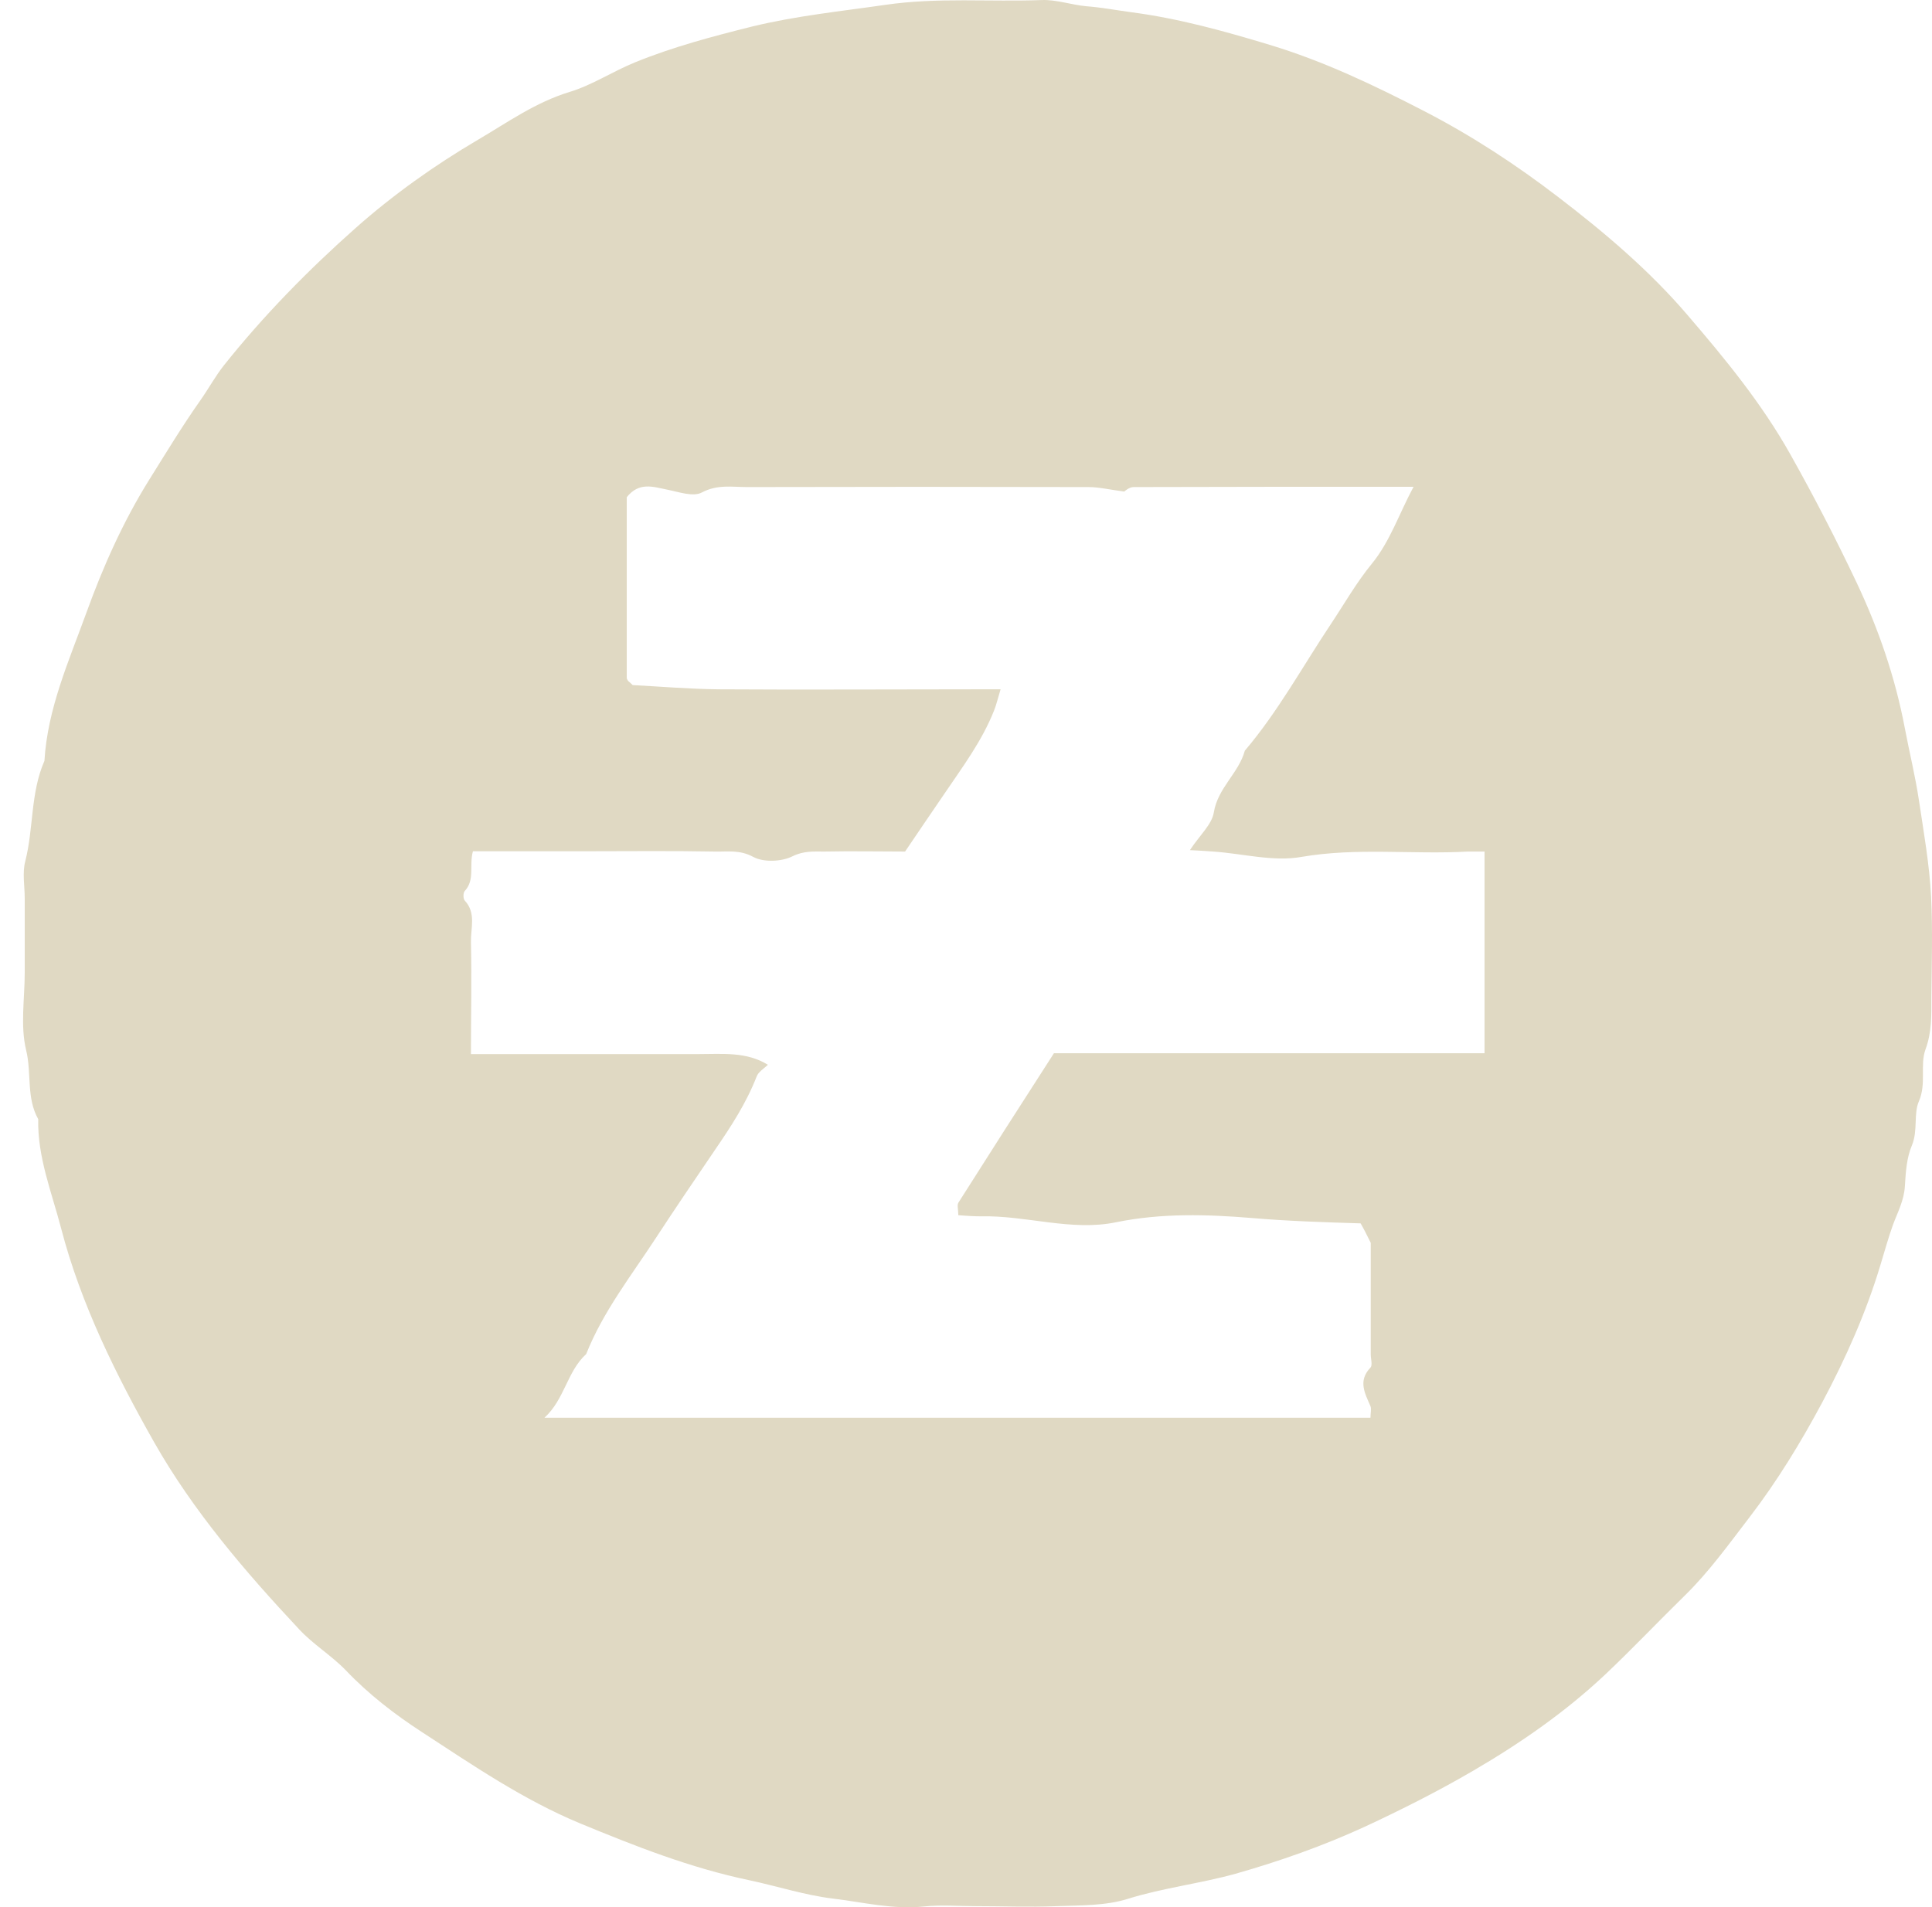 <svg width="79" height="78" viewBox="0 0 79 78" fill="none" xmlns="http://www.w3.org/2000/svg">
<path d="M39.877 77.954C39.186 77.954 38.483 77.896 37.804 77.965C36.525 78.104 35.292 77.793 34.048 77.643C32.908 77.505 31.779 77.136 30.639 76.894C28.22 76.387 25.973 75.5 23.715 74.567C21.389 73.6 19.338 72.194 17.253 70.835C16.136 70.109 15.076 69.291 14.143 68.312C13.555 67.702 12.806 67.252 12.23 66.63C10.019 64.269 7.899 61.792 6.309 58.993C4.743 56.228 3.303 53.325 2.497 50.227C2.116 48.764 1.529 47.324 1.563 45.769C1.068 44.893 1.299 43.879 1.068 42.946C0.826 41.944 1.011 40.838 1.011 39.778V36.737C1.011 36.23 0.907 35.7 1.034 35.217C1.379 33.869 1.241 32.429 1.817 31.116C1.944 28.973 2.819 27.026 3.533 25.056C4.213 23.179 5.031 21.336 6.102 19.619C6.793 18.514 7.461 17.408 8.21 16.348C8.533 15.887 8.809 15.38 9.155 14.942C10.779 12.903 12.611 11.037 14.546 9.321C16.078 7.962 17.783 6.752 19.545 5.715C20.743 5.013 21.895 4.183 23.301 3.757C24.211 3.481 25.063 2.916 25.973 2.547C27.528 1.914 29.141 1.488 30.754 1.085C32.551 0.647 34.382 0.462 36.203 0.198C38.345 -0.114 40.465 0.082 42.596 0.002C43.195 -0.021 43.805 0.198 44.416 0.255C45.026 0.301 45.637 0.416 46.236 0.497C48.183 0.75 50.049 1.269 51.915 1.833C54.127 2.501 56.2 3.492 58.251 4.552C60.186 5.554 61.983 6.729 63.711 8.054C65.623 9.517 67.455 11.072 69.01 12.892C70.542 14.678 72.04 16.498 73.215 18.594C74.178 20.309 75.081 22.057 75.922 23.835C76.82 25.736 77.5 27.718 77.891 29.791C78.076 30.77 78.318 31.738 78.467 32.74C78.663 34.042 78.894 35.343 78.963 36.668C79.032 38.05 78.986 39.433 78.974 40.815C78.974 41.518 78.997 42.209 78.732 42.923C78.502 43.568 78.778 44.306 78.467 45.031C78.237 45.55 78.433 46.229 78.179 46.84C77.961 47.347 77.926 47.946 77.891 48.51C77.857 49.098 77.592 49.581 77.396 50.111C77.212 50.63 77.062 51.171 76.901 51.701C76.313 53.671 75.472 55.548 74.516 57.346C73.641 58.981 72.673 60.571 71.533 62.057C70.692 63.151 69.885 64.28 68.895 65.248C67.812 66.308 66.764 67.414 65.658 68.462C64.022 70.005 62.179 71.284 60.244 72.413C58.804 73.254 57.318 74.003 55.809 74.705C54.104 75.489 52.341 76.111 50.521 76.629C49.07 77.032 47.561 77.205 46.121 77.654C45.211 77.942 44.185 77.919 43.206 77.954C42.1 78 40.995 77.954 39.889 77.954H39.877ZM43.091 43.073H60.704V34.825H60.025C57.755 34.952 55.498 34.652 53.217 35.044C52.065 35.251 50.809 34.906 49.611 34.825C49.358 34.802 49.093 34.791 48.655 34.767C49.058 34.157 49.554 33.719 49.634 33.224C49.795 32.222 50.648 31.623 50.901 30.701C52.261 29.1 53.263 27.257 54.415 25.529C54.968 24.699 55.463 23.824 56.097 23.052C56.845 22.131 57.191 21.048 57.801 19.907C53.873 19.907 50.106 19.907 46.351 19.919C46.167 19.919 45.971 20.103 45.971 20.103C45.361 20.023 44.934 19.919 44.508 19.919C39.854 19.907 35.2 19.907 30.547 19.919C29.936 19.919 29.337 19.804 28.703 20.138C28.346 20.334 27.747 20.115 27.275 20.023C26.699 19.907 26.134 19.7 25.628 20.334V27.718C25.628 27.752 25.651 27.798 25.674 27.833C25.697 27.867 25.743 27.89 25.87 28.017C26.975 28.075 28.185 28.178 29.383 28.19C32.885 28.213 36.387 28.19 39.889 28.19H40.914C40.799 28.57 40.741 28.823 40.649 29.054C40.154 30.309 39.347 31.381 38.599 32.487C38.092 33.235 37.573 33.984 37.009 34.825C35.995 34.825 34.843 34.802 33.703 34.825C33.277 34.825 32.862 34.791 32.401 35.021C31.963 35.24 31.226 35.274 30.8 35.044C30.247 34.744 29.752 34.837 29.233 34.825C27.436 34.791 25.639 34.813 23.842 34.813H19.338C19.177 35.401 19.43 35.977 19.004 36.438C18.935 36.507 18.935 36.76 19.004 36.829C19.476 37.336 19.246 37.958 19.257 38.523C19.292 40.032 19.257 41.541 19.257 43.108H28.577C29.544 43.108 30.523 43.004 31.399 43.545C31.249 43.695 31.007 43.833 30.938 44.029C30.512 45.123 29.878 46.091 29.222 47.047C28.415 48.234 27.609 49.42 26.826 50.618C25.812 52.173 24.66 53.636 23.969 55.376C23.186 56.09 23.093 57.219 22.264 57.979H56.039C56.039 57.783 56.085 57.622 56.039 57.507C55.809 56.977 55.521 56.47 56.039 55.929C56.131 55.825 56.05 55.572 56.05 55.387V50.826C55.878 50.48 55.763 50.25 55.636 50.031C54.15 49.985 52.664 49.939 51.189 49.812C49.358 49.662 47.503 49.605 45.637 49.985C43.805 50.365 41.951 49.697 40.096 49.743C39.797 49.743 39.486 49.72 39.186 49.697C39.186 49.466 39.129 49.294 39.186 49.19C40.465 47.174 41.743 45.169 43.103 43.062L43.091 43.073Z" fill="#E0D9C3"/>
</svg>
